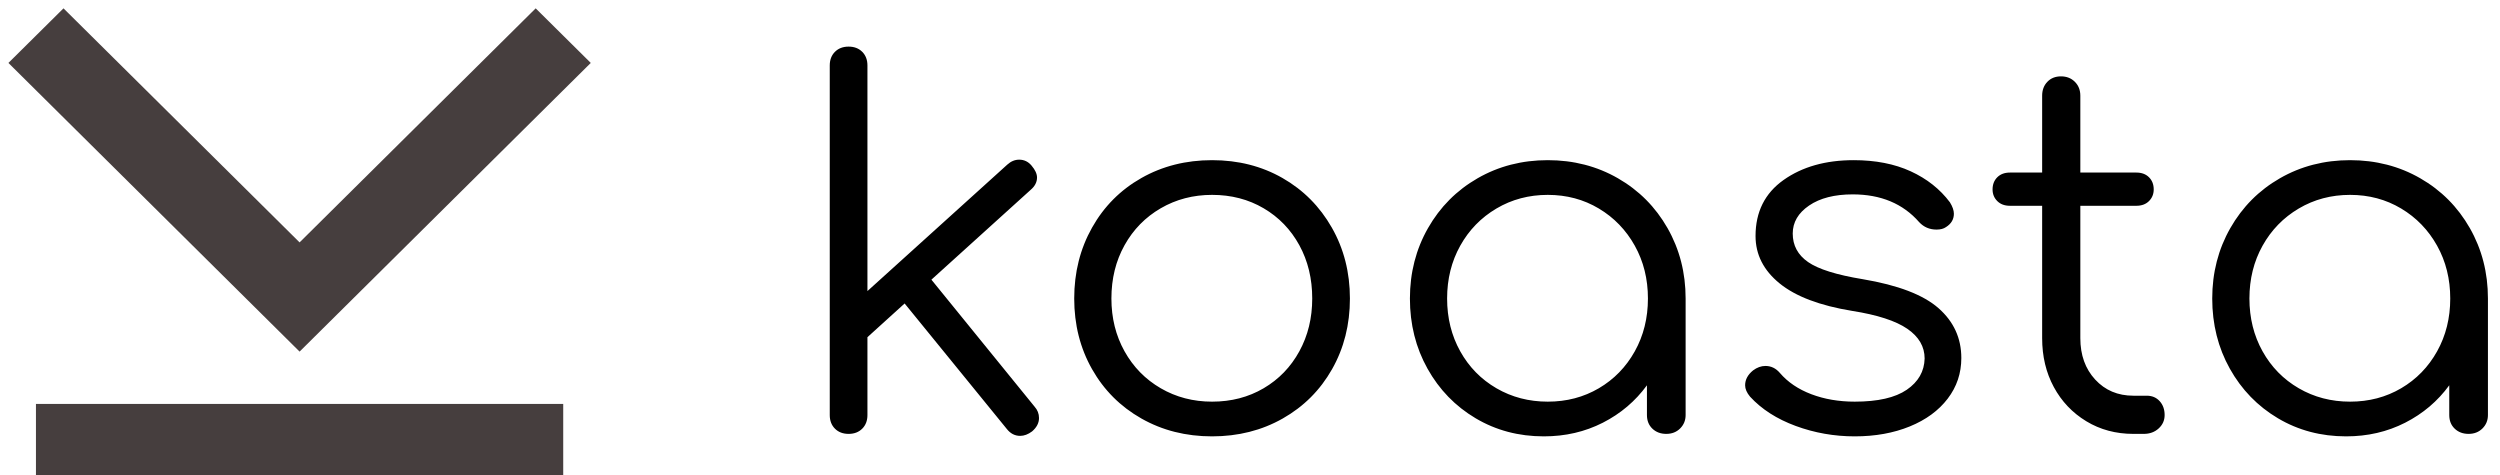 <?xml version="1.0" encoding="UTF-8"?>
<svg width="121px" height="23px" viewBox="0 0 121 23" version="1.1" xmlns="http://www.w3.org/2000/svg" xmlns:xlink="http://www.w3.org/1999/xlink">
    <!-- Generator: Sketch 49 (51002) - http://www.bohemiancoding.com/sketch -->
    <title>logo-sidebar</title>
    <desc>Created with Sketch.</desc>
    <defs></defs>
    <g id="Home---Sysadmin" stroke="none" stroke-width="1" fill="none" fill-rule="evenodd">
        <g id="Desktop" transform="translate(-22, -23)">
            <g id="Sidebar" transform="translate(22, 18)">
                <g id="logo-sidebar">
                    <g id="Koasta-Logo---Dark" transform="translate(0, 5)" fill="#463E3E">
                        <g id="Shape">
                            <polygon fill-rule="nonzero" points="1.74 23 1.74 19.55 27.26 19.55 27.26 23"></polygon>
                            <polygon fill-rule="nonzero" points="14.5 11.732 25.927 0.404 28.593 3.046 14.5 17.018 0.407 3.046 3.073 0.404"></polygon>
                        </g>
                    </g>
                    <path d="M50.072,24.68 C50.216,24.84 50.288,25.024 50.288,25.232 C50.288,25.472 50.176,25.688 49.952,25.88 C49.76,26.024 49.568,26.096 49.376,26.096 C49.12,26.096 48.904,25.984 48.728,25.76 L43.784,19.688 L41.984,21.32 L41.984,25.088 C41.984,25.36 41.9,25.58 41.732,25.748 C41.564,25.916 41.344,26 41.072,26 C40.8,26 40.58,25.916 40.412,25.748 C40.244,25.58 40.16,25.36 40.16,25.088 L40.16,8.168 C40.16,7.896 40.244,7.676 40.412,7.508 C40.58,7.34 40.8,7.256 41.072,7.256 C41.344,7.256 41.564,7.34 41.732,7.508 C41.9,7.676 41.984,7.896 41.984,8.168 L41.984,19.088 L48.752,12.968 C48.928,12.808 49.12,12.728 49.328,12.728 C49.568,12.728 49.768,12.824 49.928,13.016 C50.104,13.224 50.192,13.416 50.192,13.592 C50.192,13.816 50.088,14.016 49.88,14.192 L45.08,18.536 L50.072,24.68 Z M58.664,12.752 C59.928,12.752 61.064,13.04 62.072,13.616 C63.08,14.192 63.876,14.992 64.46,16.016 C65.044,17.04 65.336,18.184 65.336,19.448 C65.336,20.712 65.048,21.852 64.472,22.868 C63.896,23.884 63.1,24.68 62.084,25.256 C61.068,25.832 59.928,26.12 58.664,26.12 C57.4,26.12 56.26,25.832 55.244,25.256 C54.228,24.68 53.432,23.884 52.856,22.868 C52.28,21.852 51.992,20.712 51.992,19.448 C51.992,18.184 52.28,17.04 52.856,16.016 C53.432,14.992 54.228,14.192 55.244,13.616 C56.26,13.04 57.4,12.752 58.664,12.752 Z M58.664,14.432 C57.752,14.432 56.924,14.648 56.18,15.08 C55.436,15.512 54.852,16.108 54.428,16.868 C54.004,17.628 53.792,18.488 53.792,19.448 C53.792,20.392 54.004,21.244 54.428,22.004 C54.852,22.764 55.436,23.36 56.18,23.792 C56.924,24.224 57.752,24.44 58.664,24.44 C59.592,24.44 60.424,24.224 61.16,23.792 C61.896,23.36 62.472,22.764 62.888,22.004 C63.304,21.244 63.512,20.392 63.512,19.448 C63.512,18.488 63.304,17.628 62.888,16.868 C62.472,16.108 61.896,15.512 61.16,15.08 C60.424,14.648 59.592,14.432 58.664,14.432 Z M74.912,12.752 C76.16,12.752 77.292,13.044 78.308,13.628 C79.324,14.212 80.124,15.016 80.708,16.04 C81.292,17.064 81.584,18.2 81.584,19.448 L81.584,25.088 C81.584,25.344 81.496,25.56 81.32,25.736 C81.144,25.912 80.92,26 80.648,26 C80.376,26 80.152,25.916 79.976,25.748 C79.8,25.58 79.712,25.36 79.712,25.088 L79.712,23.648 C79.152,24.416 78.44,25.02 77.576,25.46 C76.712,25.9 75.76,26.12 74.72,26.12 C73.504,26.12 72.404,25.828 71.42,25.244 C70.436,24.66 69.66,23.86 69.092,22.844 C68.524,21.828 68.24,20.696 68.24,19.448 C68.24,18.2 68.532,17.064 69.116,16.04 C69.7,15.016 70.5,14.212 71.516,13.628 C72.532,13.044 73.664,12.752 74.912,12.752 Z M74.912,24.44 C75.824,24.44 76.648,24.224 77.384,23.792 C78.12,23.36 78.7,22.764 79.124,22.004 C79.548,21.244 79.76,20.392 79.76,19.448 C79.76,18.504 79.548,17.652 79.124,16.892 C78.7,16.132 78.12,15.532 77.384,15.092 C76.648,14.652 75.824,14.432 74.912,14.432 C74,14.432 73.172,14.652 72.428,15.092 C71.684,15.532 71.1,16.132 70.676,16.892 C70.252,17.652 70.04,18.504 70.04,19.448 C70.04,20.392 70.252,21.244 70.676,22.004 C71.1,22.764 71.684,23.36 72.428,23.792 C73.172,24.224 74,24.44 74.912,24.44 Z M89.72,12.752 C90.776,12.752 91.696,12.932 92.48,13.292 C93.264,13.652 93.896,14.152 94.376,14.792 C94.504,15 94.568,15.184 94.568,15.344 C94.568,15.616 94.44,15.832 94.184,15.992 C94.072,16.072 93.92,16.112 93.728,16.112 C93.392,16.112 93.112,15.992 92.888,15.752 C92.104,14.856 91.032,14.408 89.672,14.408 C88.792,14.408 88.088,14.588 87.56,14.948 C87.032,15.308 86.768,15.76 86.768,16.304 C86.768,16.88 87.016,17.34 87.512,17.684 C88.008,18.028 88.888,18.304 90.152,18.512 C91.864,18.8 93.088,19.268 93.824,19.916 C94.56,20.564 94.928,21.368 94.928,22.328 C94.928,23.064 94.708,23.72 94.268,24.296 C93.828,24.872 93.216,25.32 92.432,25.64 C91.648,25.96 90.76,26.12 89.768,26.12 C88.776,26.12 87.824,25.952 86.912,25.616 C86,25.28 85.264,24.808 84.704,24.2 C84.544,24.008 84.464,23.824 84.464,23.648 C84.464,23.376 84.592,23.136 84.848,22.928 C85.04,22.784 85.24,22.712 85.448,22.712 C85.72,22.712 85.952,22.824 86.144,23.048 C86.528,23.496 87.036,23.84 87.668,24.08 C88.3,24.32 89,24.44 89.768,24.44 C90.888,24.44 91.728,24.248 92.288,23.864 C92.848,23.48 93.136,22.976 93.152,22.352 C93.152,21.776 92.872,21.296 92.312,20.912 C91.752,20.528 90.864,20.24 89.648,20.048 C88.08,19.792 86.908,19.348 86.132,18.716 C85.356,18.084 84.968,17.32 84.968,16.424 C84.968,15.256 85.42,14.352 86.324,13.712 C87.228,13.072 88.36,12.752 89.72,12.752 Z M103.904,24.152 C104.16,24.152 104.368,24.24 104.528,24.416 C104.688,24.592 104.768,24.816 104.768,25.088 C104.768,25.344 104.672,25.56 104.48,25.736 C104.288,25.912 104.048,26 103.76,26 L103.256,26 C102.408,26 101.648,25.796 100.976,25.388 C100.304,24.98 99.78,24.428 99.404,23.732 C99.028,23.036 98.84,22.248 98.84,21.368 L98.84,14.96 L97.28,14.96 C97.024,14.96 96.82,14.884 96.668,14.732 C96.516,14.58 96.44,14.392 96.44,14.168 C96.44,13.928 96.516,13.732 96.668,13.58 C96.82,13.428 97.024,13.352 97.28,13.352 L98.84,13.352 L98.84,9.632 C98.84,9.36 98.924,9.136 99.092,8.96 C99.26,8.784 99.48,8.696 99.752,8.696 C100.024,8.696 100.248,8.784 100.424,8.96 C100.6,9.136 100.688,9.36 100.688,9.632 L100.688,13.352 L103.4,13.352 C103.656,13.352 103.86,13.428 104.012,13.58 C104.164,13.732 104.24,13.928 104.24,14.168 C104.24,14.392 104.164,14.58 104.012,14.732 C103.86,14.884 103.656,14.96 103.4,14.96 L100.688,14.96 L100.688,21.368 C100.688,22.184 100.928,22.852 101.408,23.372 C101.888,23.892 102.504,24.152 103.256,24.152 L103.904,24.152 Z M113.744,12.752 C114.992,12.752 116.124,13.044 117.14,13.628 C118.156,14.212 118.956,15.016 119.54,16.04 C120.124,17.064 120.416,18.2 120.416,19.448 L120.416,25.088 C120.416,25.344 120.328,25.56 120.152,25.736 C119.976,25.912 119.752,26 119.48,26 C119.208,26 118.984,25.916 118.808,25.748 C118.632,25.58 118.544,25.36 118.544,25.088 L118.544,23.648 C117.984,24.416 117.272,25.02 116.408,25.46 C115.544,25.9 114.592,26.12 113.552,26.12 C112.336,26.12 111.236,25.828 110.252,25.244 C109.268,24.66 108.492,23.86 107.924,22.844 C107.356,21.828 107.072,20.696 107.072,19.448 C107.072,18.2 107.364,17.064 107.948,16.04 C108.532,15.016 109.332,14.212 110.348,13.628 C111.364,13.044 112.496,12.752 113.744,12.752 Z M113.744,24.44 C114.656,24.44 115.48,24.224 116.216,23.792 C116.952,23.36 117.532,22.764 117.956,22.004 C118.38,21.244 118.592,20.392 118.592,19.448 C118.592,18.504 118.38,17.652 117.956,16.892 C117.532,16.132 116.952,15.532 116.216,15.092 C115.48,14.652 114.656,14.432 113.744,14.432 C112.832,14.432 112.004,14.652 111.26,15.092 C110.516,15.532 109.932,16.132 109.508,16.892 C109.084,17.652 108.872,18.504 108.872,19.448 C108.872,20.392 109.084,21.244 109.508,22.004 C109.932,22.764 110.516,23.36 111.26,23.792 C112.004,24.224 112.832,24.44 113.744,24.44 Z" id="koasta" fill="#000000"></path>
                </g>
            </g>
        </g>
    </g>
</svg>